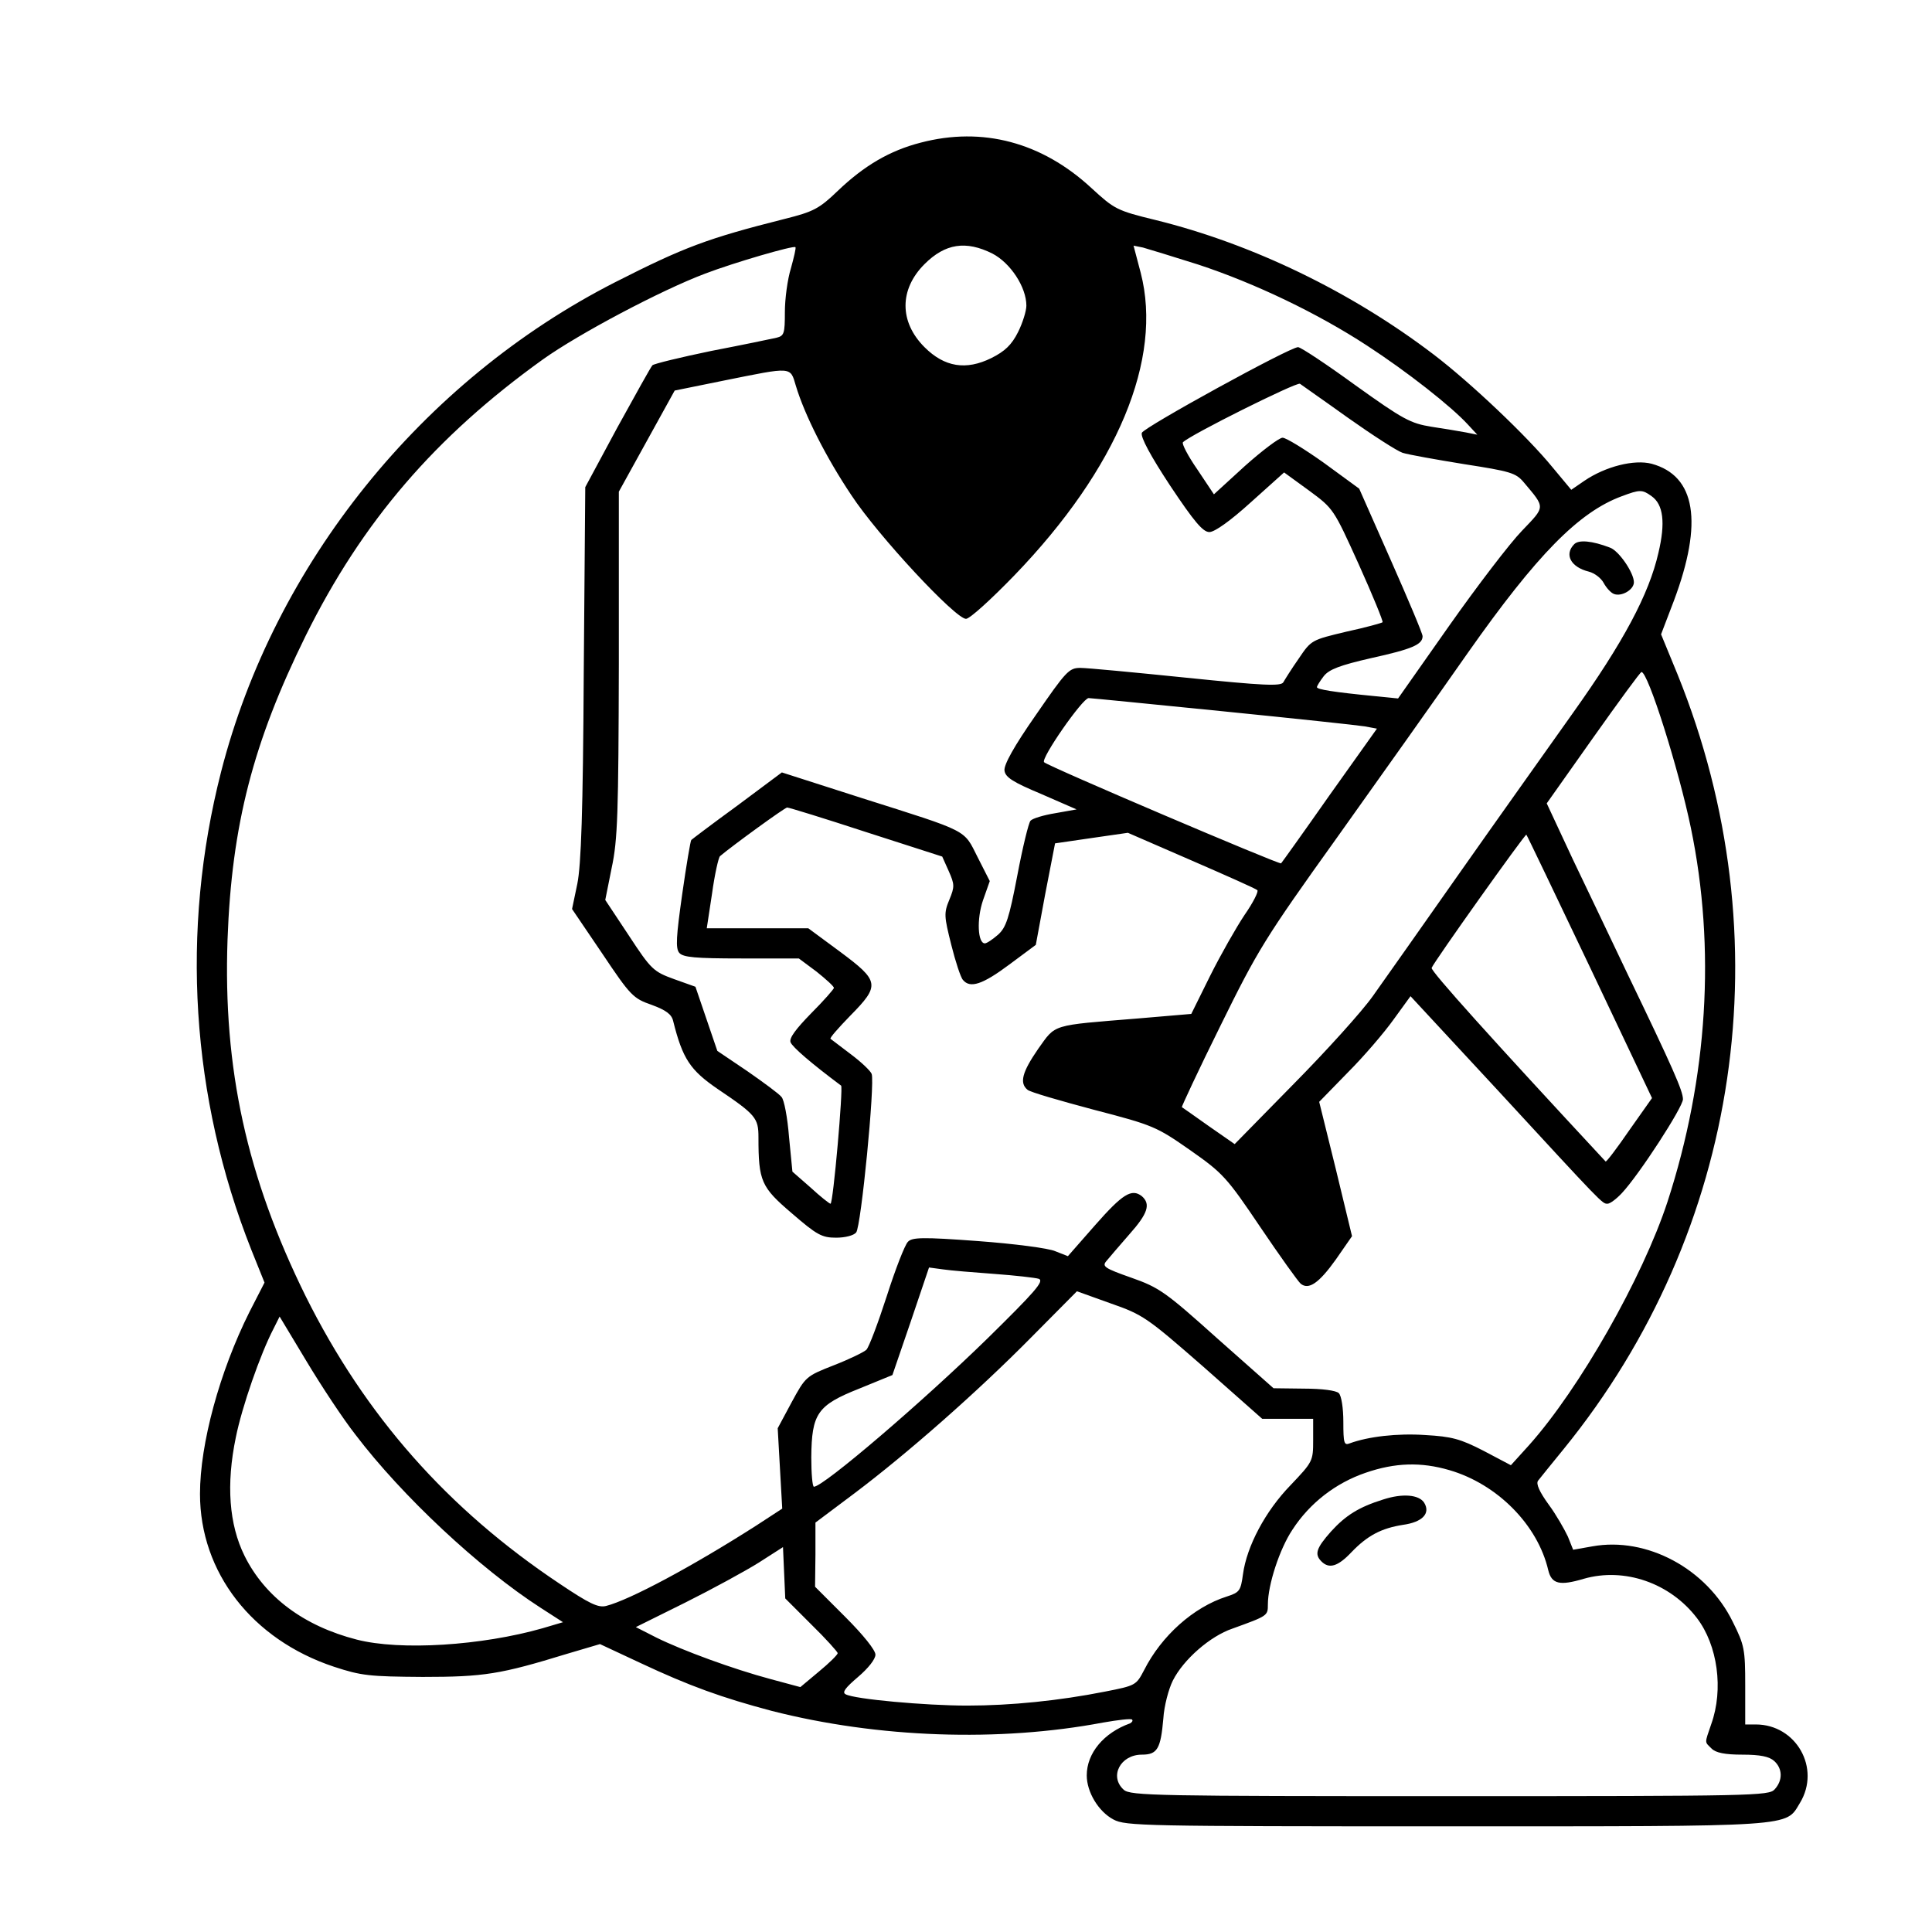 <?xml version="1.0" standalone="no"?>
<!DOCTYPE svg PUBLIC "-//W3C//DTD SVG 20010904//EN"
 "http://www.w3.org/TR/2001/REC-SVG-20010904/DTD/svg10.dtd">
<svg version="1.0" xmlns="http://www.w3.org/2000/svg"
 width="512pt" height="512pt" viewBox="0 0 512 512"
 preserveAspectRatio="xMidYMid meet">

<g transform="translate(0,512) scale(0.1,-0.1)"
fill="#000000" stroke="none">
<path d="M2440 4742 c-82 -21 -150 -61 -220 -128 -49 -47 -64 -55 -140 -74
-206 -52 -267 -75 -450 -168 -512 -261 -903 -747 -1044 -1297 -108 -422 -80
-863 80 -1267 l35 -87 -40 -78 c-79 -158 -131 -349 -131 -482 0 -208 138 -386
355 -458 73 -24 94 -26 235 -27 163 0 206 7 382 61 l88 26 107 -50 c130 -61
216 -92 348 -127 282 -72 603 -83 878 -31 40 7 74 11 77 8 3 -3 0 -7 -5 -10
-70 -25 -115 -79 -115 -138 0 -44 31 -96 71 -117 32 -17 80 -18 882 -18 934 0
898 -2 937 62 56 92 -10 208 -117 208 l-28 0 0 103 c0 96 -2 107 -33 169 -69
141 -228 226 -372 200 l-51 -9 -14 35 c-9 19 -31 58 -51 85 -24 33 -34 55 -28
63 5 6 35 44 68 84 470 578 584 1354 302 2052 l-44 107 34 89 c78 208 58 331
-59 363 -46 12 -122 -7 -178 -45 l-35 -24 -50 60 c-67 82 -217 224 -314 298
-219 167 -482 294 -738 357 -103 25 -109 29 -170 85 -131 121 -288 163 -452
120z m-344 -333 c-9 -29 -16 -81 -16 -116 0 -57 -2 -63 -22 -68 -13 -3 -90
-19 -173 -35 -82 -17 -152 -34 -156 -38 -4 -4 -45 -78 -93 -165 l-85 -158 -4
-492 c-2 -370 -7 -509 -17 -559 l-14 -67 80 -118 c75 -112 82 -119 131 -136
38 -14 53 -25 57 -43 25 -100 45 -130 118 -180 101 -68 108 -77 108 -128 0
-116 7 -132 88 -201 67 -58 80 -65 118 -65 24 0 47 6 53 14 13 16 50 395 41
420 -3 8 -27 31 -55 52 -27 21 -52 39 -54 41 -3 2 21 29 52 61 80 81 78 92
-27 170 l-84 62 -134 0 -135 0 14 92 c7 51 17 95 21 99 33 28 172 129 178 129
5 0 99 -29 209 -65 l202 -65 17 -38 c16 -36 16 -42 2 -76 -15 -36 -14 -44 5
-120 11 -44 25 -87 31 -93 19 -23 52 -12 123 41 l70 52 25 135 26 134 96 14
97 14 168 -73 c92 -40 171 -75 175 -79 4 -3 -11 -33 -34 -66 -22 -33 -63 -105
-91 -161 l-50 -101 -141 -12 c-233 -19 -217 -14 -265 -81 -42 -61 -50 -90 -28
-108 6 -6 86 -29 176 -53 158 -41 166 -45 255 -107 87 -61 97 -72 186 -204 52
-77 100 -144 107 -150 21 -17 48 1 93 64 l43 62 -43 178 -44 178 76 78 c42 42
96 105 121 140 l45 62 229 -247 c282 -306 279 -303 293 -303 7 0 24 13 38 28
46 49 162 228 162 249 0 22 -27 83 -145 328 -42 88 -108 227 -147 308 l-69
148 123 174 c68 96 125 174 128 174 17 2 99 -258 131 -413 66 -318 45 -662
-62 -991 -66 -201 -233 -495 -367 -645 l-48 -53 -72 38 c-62 32 -85 38 -155
42 -74 5 -151 -4 -200 -22 -15 -6 -17 0 -17 57 0 36 -5 69 -12 76 -7 7 -44 12
-93 12 l-80 1 -149 132 c-137 123 -154 135 -228 161 -71 25 -78 30 -66 44 8
10 35 41 61 71 49 55 57 80 33 101 -27 21 -51 6 -124 -77 l-72 -82 -33 13
c-17 8 -110 20 -205 27 -148 11 -175 10 -186 -2 -8 -8 -33 -72 -56 -144 -23
-71 -47 -135 -54 -142 -6 -6 -45 -25 -86 -41 -74 -29 -75 -30 -112 -98 l-37
-69 6 -107 6 -106 -69 -45 c-169 -108 -335 -197 -398 -213 -21 -5 -44 6 -123
59 -297 198 -515 445 -673 762 -156 316 -219 603 -207 945 11 304 68 523 207
805 150 303 344 528 628 732 95 68 314 184 431 228 76 29 234 75 239 70 2 -2
-4 -27 -12 -56z m534 39 c48 -25 90 -89 90 -138 0 -14 -10 -46 -22 -70 -17
-34 -35 -51 -71 -69 -67 -33 -124 -24 -177 29 -67 67 -67 153 0 220 55 55 110
63 180 28z m545 -29 c152 -50 318 -130 448 -215 106 -69 223 -161 267 -209
l25 -27 -30 6 c-16 3 -58 10 -91 15 -56 9 -75 19 -202 110 -77 56 -145 101
-152 101 -22 0 -408 -212 -414 -227 -4 -11 23 -61 75 -140 64 -96 87 -123 104
-123 14 0 56 30 110 79 l88 79 66 -48 c65 -48 65 -48 132 -196 37 -82 65 -151
63 -153 -2 -2 -45 -14 -96 -25 -92 -22 -93 -22 -126 -71 -19 -27 -37 -56 -41
-63 -6 -11 -52 -9 -257 12 -137 14 -263 26 -281 26 -30 0 -38 -9 -118 -125
-58 -83 -85 -132 -83 -147 2 -18 23 -31 97 -62 l94 -41 -56 -10 c-31 -5 -61
-14 -66 -20 -5 -5 -21 -71 -35 -145 -22 -115 -30 -138 -51 -157 -15 -13 -30
-23 -35 -23 -19 0 -22 64 -5 114 l18 51 -32 63 c-38 75 -20 66 -307 157 l-212
68 -118 -88 c-66 -48 -120 -89 -122 -91 -2 -1 -13 -66 -24 -143 -16 -113 -18
-144 -8 -156 10 -12 42 -15 165 -15 l152 0 47 -35 c25 -20 46 -39 46 -43 0 -3
-27 -34 -60 -67 -41 -42 -59 -66 -55 -77 5 -13 55 -56 134 -115 6 -4 -21 -313
-28 -313 -3 0 -27 19 -53 43 l-48 42 -9 92 c-4 51 -13 99 -20 106 -6 8 -47 38
-90 68 l-80 54 -29 85 -29 85 -56 20 c-55 20 -61 25 -120 115 l-63 95 17 85
c16 74 18 145 19 541 l0 456 74 134 74 134 133 27 c179 36 173 37 188 -14 23
-77 80 -190 147 -290 71 -108 276 -328 304 -328 10 0 67 52 128 115 274 284
394 574 335 802 l-19 72 25 -5 c14 -4 80 -24 146 -45z m397 -406 c65 -46 130
-88 145 -93 16 -5 89 -18 163 -30 122 -19 137 -23 158 -48 58 -69 58 -63 -5
-129 -32 -33 -119 -147 -193 -252 l-135 -192 -60 6 c-113 11 -155 18 -155 24
0 3 8 16 18 29 14 18 43 29 126 48 109 24 136 36 136 58 0 7 -38 97 -84 201
l-84 190 -93 68 c-52 37 -101 67 -110 67 -9 0 -54 -34 -100 -75 l-82 -75 -44
66 c-25 36 -42 69 -38 72 18 19 301 160 310 155 5 -4 63 -44 127 -90z m805
-208 c31 -22 37 -70 18 -150 -25 -110 -93 -237 -227 -425 -68 -96 -204 -287
-301 -425 -96 -137 -200 -284 -229 -325 -29 -41 -124 -146 -210 -233 l-156
-159 -69 48 c-37 26 -69 49 -71 50 -1 1 44 98 102 215 99 201 117 231 309 499
112 157 268 377 347 490 183 260 294 373 408 415 48 18 54 18 79 0z m-1136
-570 c189 -19 358 -37 376 -40 l32 -6 -126 -177 c-68 -97 -126 -178 -128 -180
-4 -4 -617 257 -628 268 -10 9 102 170 118 170 6 0 166 -16 356 -35z m972
-677 l165 -348 -60 -85 c-33 -48 -61 -85 -63 -83 -301 324 -464 505 -461 513
6 16 248 356 251 353 2 -2 77 -159 168 -350z m-1578 -814 c55 -4 108 -10 118
-13 15 -6 -11 -35 -135 -157 -174 -170 -436 -394 -461 -394 -4 0 -7 35 -7 78
1 116 16 138 127 182 l88 36 49 143 48 142 37 -5 c20 -3 81 -8 136 -12z m554
-246 l156 -138 68 0 67 0 0 -57 c0 -55 -1 -57 -60 -119 -67 -69 -116 -162
-126 -236 -6 -44 -9 -48 -43 -59 -88 -28 -173 -104 -219 -195 -21 -40 -22 -41
-104 -57 -121 -24 -249 -37 -365 -37 -110 0 -299 17 -322 30 -10 5 -1 17 33
46 27 23 46 47 46 59 0 12 -32 52 -80 100 l-80 80 1 85 0 85 104 78 c138 104
324 267 469 414 l120 121 89 -32 c86 -30 96 -37 246 -168z m-2247 -180 c123
-162 328 -354 491 -459 l59 -38 -54 -16 c-161 -46 -377 -60 -493 -30 -140 36
-243 113 -297 222 -41 83 -49 189 -23 314 16 80 65 221 100 288 l16 32 71
-118 c39 -65 97 -153 130 -195z m2899 -94 c127 -37 234 -145 262 -265 9 -37
30 -42 94 -23 108 31 229 -11 300 -104 55 -72 71 -189 38 -281 -18 -53 -18
-46 1 -65 11 -11 35 -16 81 -16 48 0 72 -5 85 -17 22 -20 23 -51 1 -75 -15
-17 -55 -18 -861 -18 -773 0 -847 1 -864 17 -39 35 -9 93 48 93 41 0 50 15 57
96 2 33 14 78 25 100 28 56 99 118 158 138 94 34 94 34 94 64 0 52 31 147 65
198 46 71 115 124 194 151 78 27 147 29 222 7z m-1691 -409 c39 -38 70 -73 70
-76 0 -4 -22 -26 -50 -49 l-49 -41 -78 21 c-101 27 -234 76 -303 110 l-55 28
131 65 c72 36 160 84 195 106 l64 41 3 -68 3 -68 69 -69z"/>
<path d="M4172 3678 c-27 -27 -10 -61 39 -73 15 -4 32 -17 39 -30 7 -13 19
-26 27 -29 20 -8 53 11 53 31 0 25 -40 84 -64 92 -47 18 -82 21 -94 9z"/>
<path d="M3665 1146 c-64 -20 -99 -42 -138 -85 -39 -44 -44 -60 -25 -79 20
-20 43 -14 79 24 43 45 80 64 137 73 51 7 74 30 56 59 -14 21 -57 25 -109 8z"/>
</g>
</svg>

